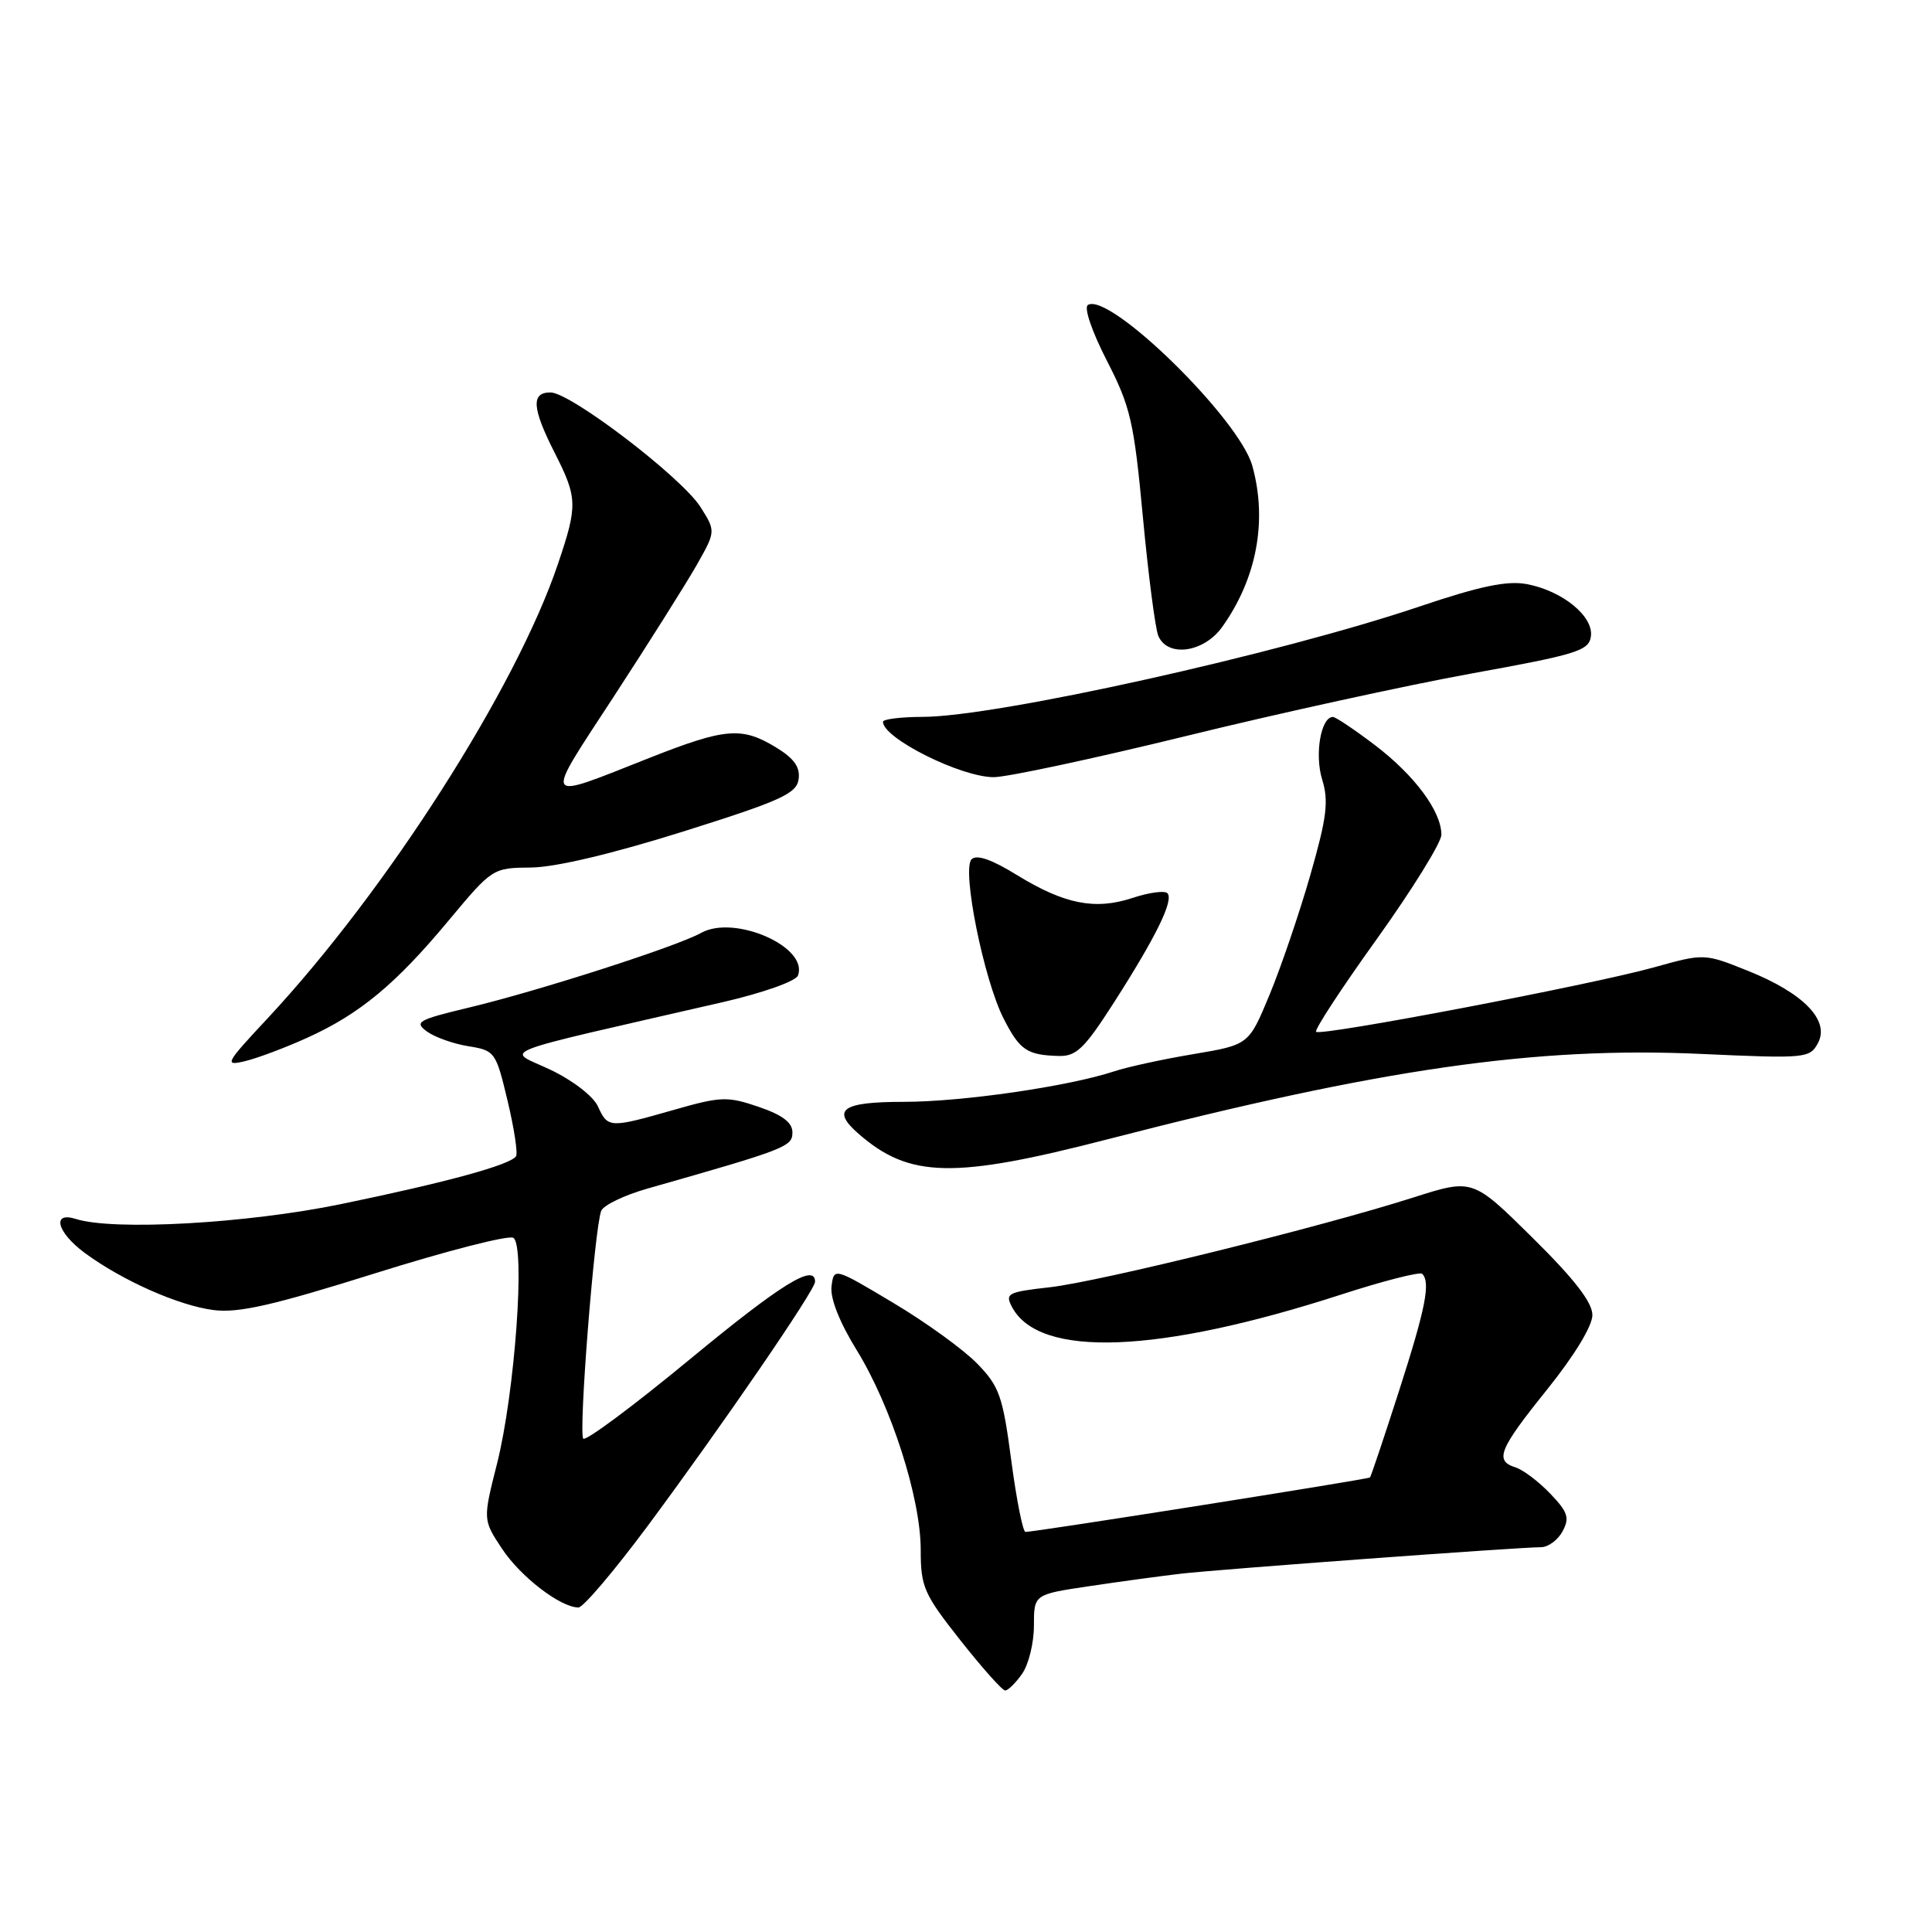<?xml version="1.0" encoding="UTF-8" standalone="no"?>
<!DOCTYPE svg PUBLIC "-//W3C//DTD SVG 1.1//EN" "http://www.w3.org/Graphics/SVG/1.1/DTD/svg11.dtd" >
<svg xmlns="http://www.w3.org/2000/svg" xmlns:xlink="http://www.w3.org/1999/xlink" version="1.1" viewBox="0 0 256 256">
 <g >
 <path fill="currentColor"
d=" M 135.44 221.78 C 136.30 220.56 137.00 217.69 137.00 215.41 C 137.00 211.27 137.00 211.27 144.25 210.19 C 148.24 209.59 153.75 208.84 156.50 208.52 C 161.65 207.93 201.16 205.02 204.21 205.01 C 205.16 205.00 206.44 204.05 207.05 202.90 C 208.01 201.12 207.75 200.35 205.41 197.91 C 203.89 196.32 201.83 194.76 200.82 194.44 C 198.00 193.55 198.60 192.07 205.03 184.08 C 208.61 179.62 211.00 175.70 211.00 174.25 C 211.00 172.57 208.61 169.48 203.07 164.01 C 195.14 156.17 195.14 156.17 187.32 158.66 C 175.03 162.59 145.73 169.82 139.09 170.57 C 133.50 171.20 133.14 171.39 134.11 173.21 C 137.73 179.98 153.46 179.38 177.70 171.54 C 183.31 169.72 188.15 168.49 188.45 168.79 C 189.58 169.91 188.90 173.35 185.39 184.27 C 183.40 190.45 181.67 195.62 181.53 195.77 C 181.32 196.01 137.37 202.96 135.88 202.99 C 135.54 202.99 134.69 198.74 134.00 193.52 C 132.87 184.99 132.43 183.71 129.48 180.68 C 127.67 178.82 122.67 175.20 118.35 172.63 C 110.50 167.94 110.50 167.94 110.18 170.46 C 109.99 172.04 111.24 175.20 113.50 178.87 C 118.09 186.31 122.00 198.50 122.00 205.38 C 122.00 210.27 122.41 211.21 127.25 217.34 C 130.14 221.00 132.81 224.00 133.19 224.00 C 133.57 224.00 134.59 223.00 135.44 221.78 Z  M 85.78 202.25 C 95.71 188.87 108.00 170.95 108.00 169.84 C 108.00 167.34 103.50 170.13 91.39 180.13 C 83.98 186.25 77.64 190.97 77.29 190.63 C 76.63 189.97 78.77 162.77 79.66 160.45 C 79.95 159.70 82.73 158.36 85.84 157.48 C 104.18 152.26 105.00 151.94 105.00 150.05 C 105.00 148.74 103.68 147.74 100.52 146.66 C 96.37 145.25 95.52 145.28 89.27 147.07 C 80.75 149.50 80.55 149.49 79.23 146.61 C 78.61 145.25 75.90 143.16 72.92 141.74 C 67.07 138.96 64.45 139.99 95.86 132.77 C 101.06 131.57 105.44 130.02 105.73 129.27 C 107.18 125.48 97.32 121.14 92.89 123.62 C 89.69 125.41 71.31 131.32 62.09 133.52 C 55.38 135.13 54.86 135.42 56.56 136.67 C 57.60 137.43 60.07 138.31 62.06 138.63 C 65.57 139.19 65.71 139.37 67.25 145.83 C 68.12 149.47 68.63 152.79 68.38 153.20 C 67.67 154.34 59.20 156.66 45.18 159.55 C 32.73 162.12 15.06 163.11 10.05 161.52 C 6.81 160.49 7.54 163.29 11.23 166.02 C 16.21 169.69 23.65 172.99 28.30 173.59 C 31.60 174.01 36.20 172.96 49.70 168.72 C 59.16 165.75 67.40 163.63 68.02 164.02 C 69.64 165.01 68.22 184.59 65.86 193.94 C 63.98 201.38 63.98 201.38 66.53 205.23 C 68.98 208.93 74.26 212.99 76.65 213.00 C 77.28 213.00 81.38 208.16 85.78 202.25 Z  M 146.81 150.95 C 182.96 141.61 203.53 138.65 225.38 139.65 C 239.29 140.28 239.81 140.23 240.89 138.21 C 242.49 135.22 239.00 131.61 231.66 128.66 C 225.83 126.32 225.83 126.32 219.16 128.18 C 210.88 130.49 175.00 137.33 174.39 136.72 C 174.14 136.47 177.77 130.92 182.46 124.39 C 187.14 117.85 190.98 111.65 190.99 110.62 C 191.01 107.54 187.46 102.75 182.21 98.75 C 179.50 96.69 176.98 95.00 176.62 95.00 C 175.03 95.00 174.17 99.95 175.19 103.28 C 176.08 106.17 175.82 108.29 173.61 116.00 C 172.15 121.08 169.72 128.21 168.21 131.84 C 165.47 138.44 165.47 138.44 158.17 139.67 C 154.15 140.34 149.41 141.37 147.63 141.96 C 141.56 143.96 127.51 146.00 119.75 146.00 C 111.57 146.00 110.10 147.03 113.75 150.22 C 120.49 156.11 126.32 156.24 146.81 150.95 Z  M 40.73 137.50 C 47.66 134.36 52.43 130.41 59.44 121.98 C 65.24 115.03 65.28 115.00 70.38 114.95 C 73.59 114.92 81.10 113.14 90.50 110.19 C 103.46 106.11 105.54 105.17 105.82 103.26 C 106.05 101.65 105.23 100.50 102.82 99.03 C 98.30 96.28 96.13 96.45 86.12 100.40 C 71.63 106.12 71.95 106.67 81.31 92.33 C 85.91 85.27 90.84 77.45 92.27 74.95 C 94.85 70.40 94.85 70.40 92.83 67.20 C 90.34 63.26 75.60 52.00 72.94 52.00 C 70.35 52.00 70.49 54.07 73.50 60.00 C 76.53 65.98 76.56 66.96 73.93 74.73 C 68.39 91.16 51.24 118.00 35.50 134.89 C 29.83 140.97 29.66 141.28 32.50 140.60 C 34.15 140.20 37.85 138.81 40.73 137.50 Z  M 147.59 132.86 C 153.19 124.12 155.58 119.24 154.68 118.35 C 154.31 117.98 152.24 118.26 150.07 118.98 C 145.09 120.62 141.04 119.81 134.72 115.93 C 131.40 113.88 129.41 113.19 128.74 113.86 C 127.41 115.19 130.35 129.80 132.98 134.96 C 135.12 139.15 136.07 139.80 140.26 139.92 C 142.61 139.99 143.68 138.96 147.59 132.86 Z  M 157.15 97.53 C 169.44 94.51 186.47 90.79 195.00 89.24 C 208.93 86.72 210.53 86.23 210.80 84.34 C 211.19 81.68 207.04 78.29 202.32 77.40 C 199.71 76.91 196.15 77.65 188.17 80.34 C 169.45 86.66 132.01 94.98 122.25 94.99 C 119.36 95.00 117.00 95.29 117.00 95.64 C 117.00 97.81 127.26 102.95 131.65 102.98 C 133.38 102.99 144.85 100.54 157.15 97.53 Z  M 161.95 83.07 C 166.53 76.64 167.96 69.00 165.94 61.73 C 164.21 55.49 147.00 38.65 144.15 40.41 C 143.60 40.75 144.68 43.92 146.66 47.78 C 149.81 53.91 150.26 55.88 151.44 68.53 C 152.16 76.21 153.08 83.29 153.48 84.25 C 154.70 87.15 159.52 86.48 161.95 83.07 Z "/>
</g>
</svg>